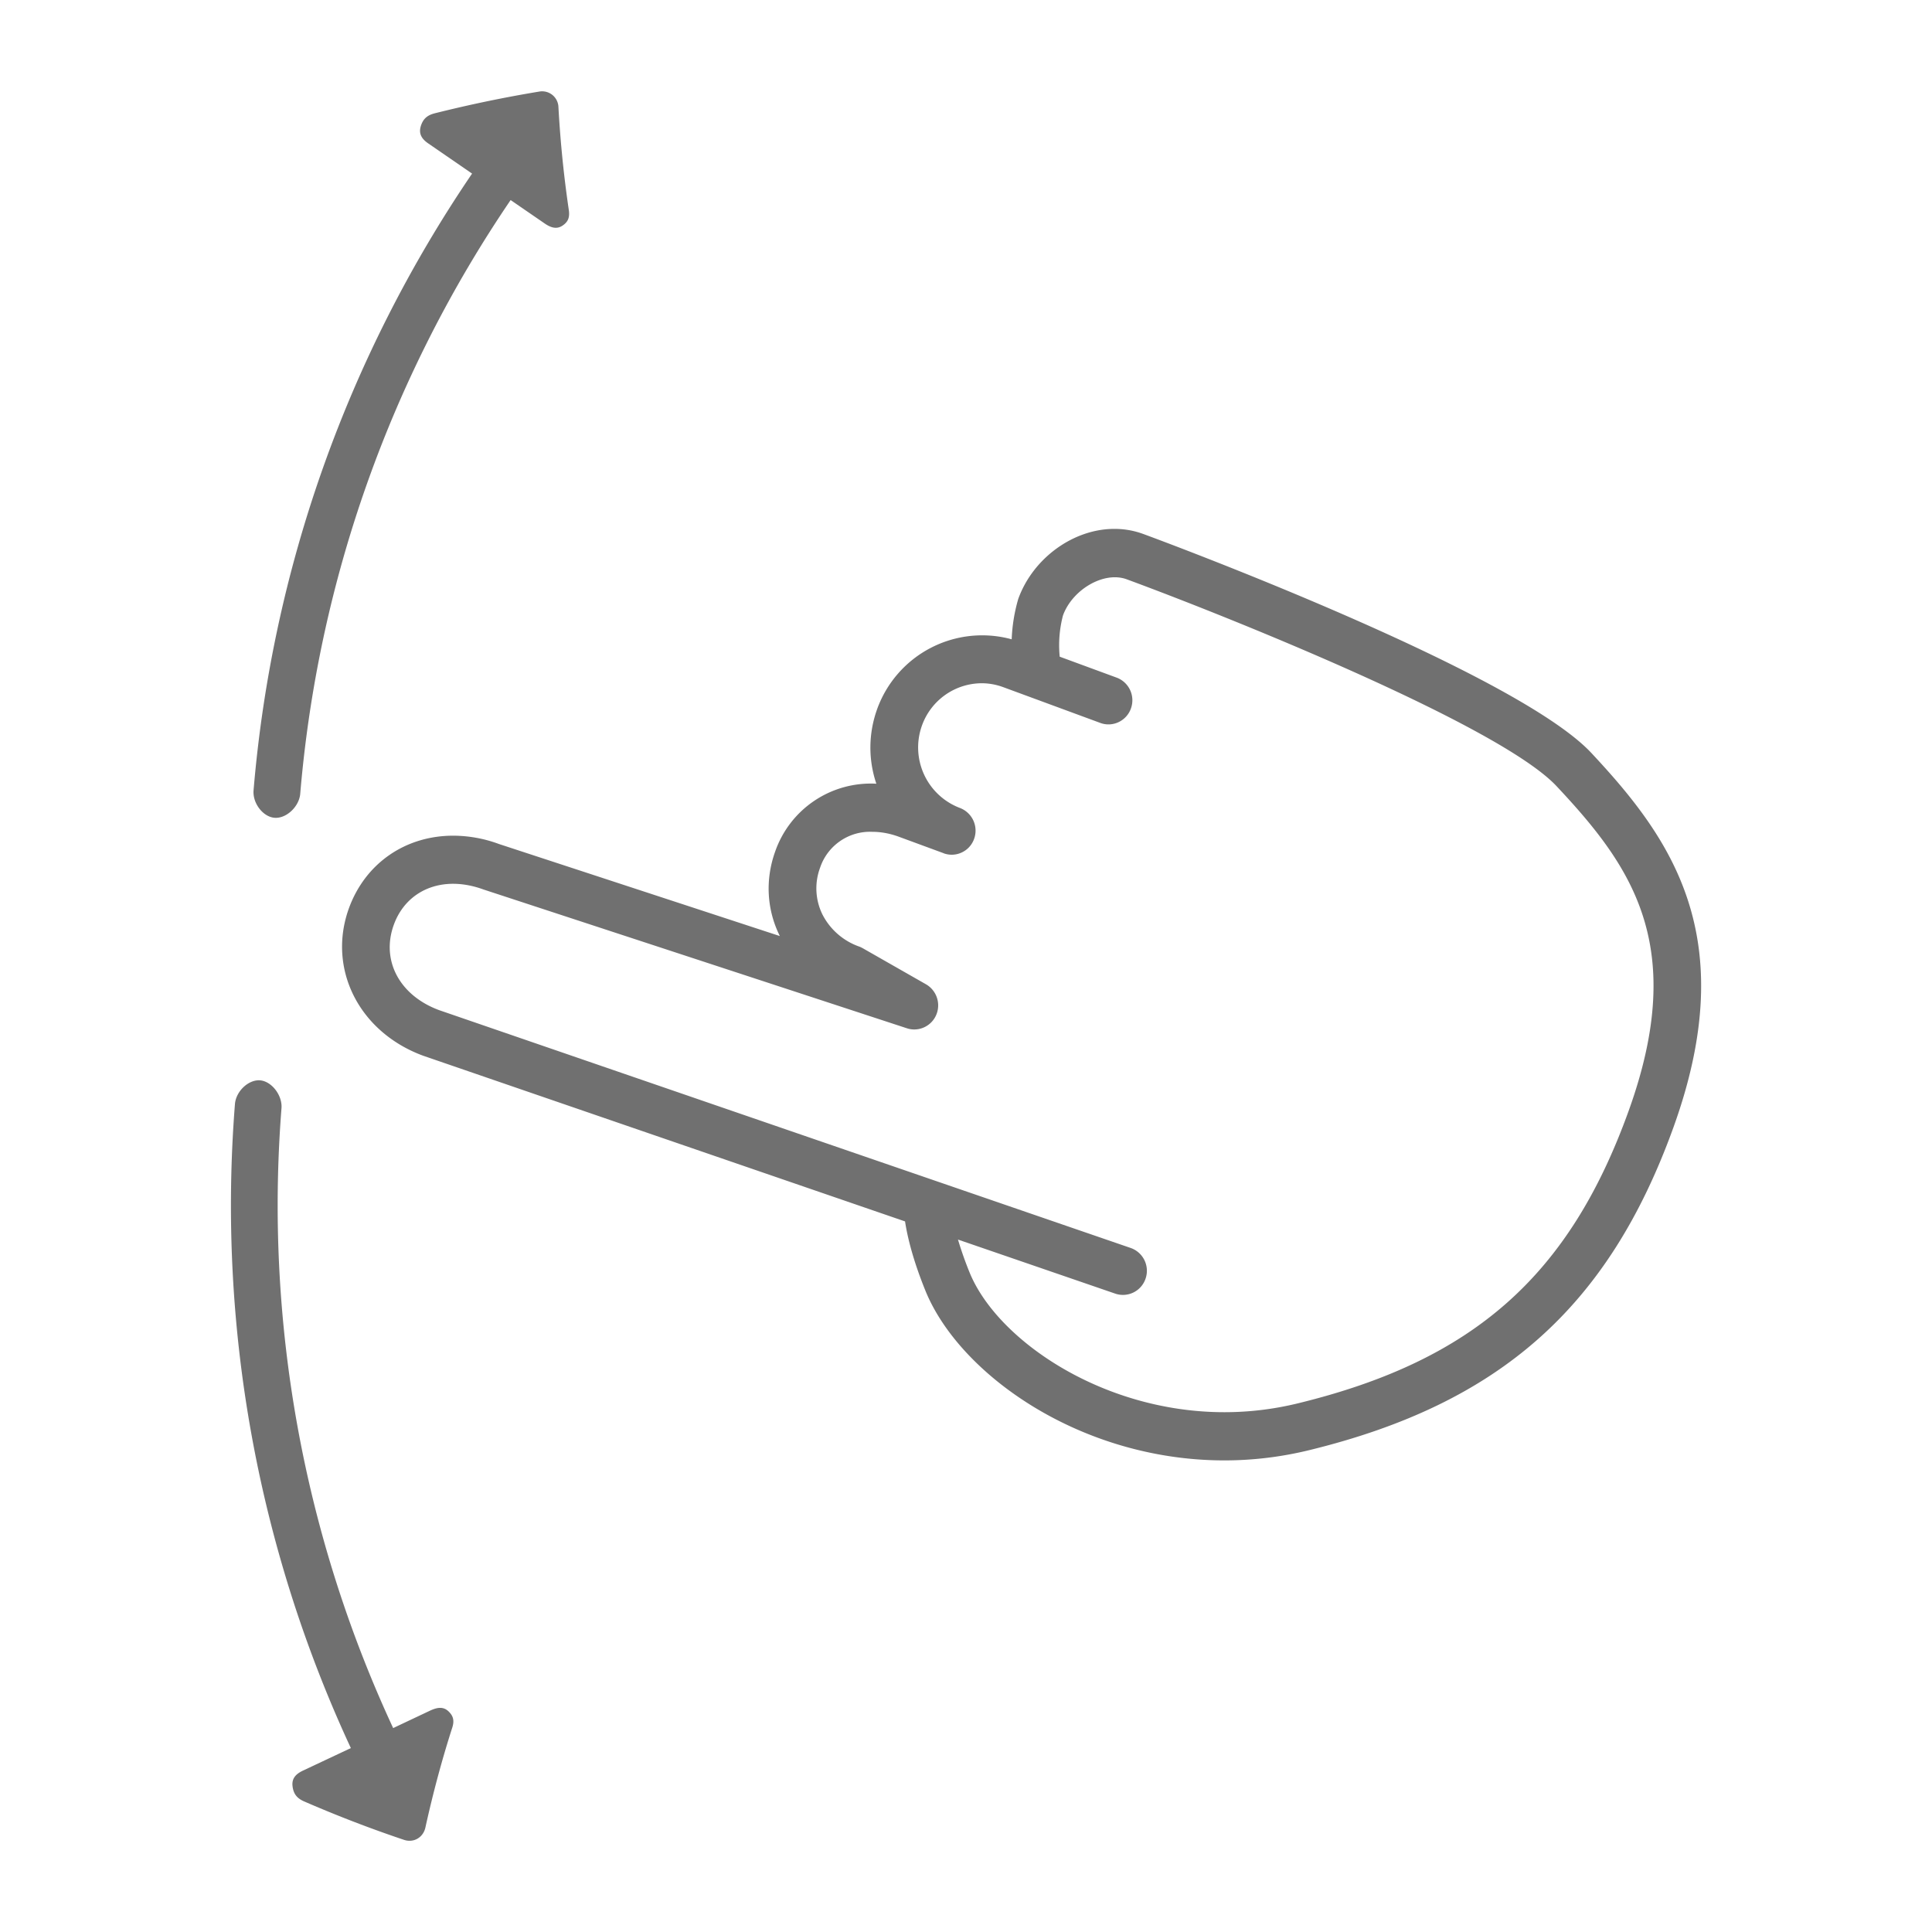 <?xml version="1.0" standalone="no"?><!DOCTYPE svg PUBLIC "-//W3C//DTD SVG 1.1//EN" "http://www.w3.org/Graphics/SVG/1.1/DTD/svg11.dtd"><svg t="1511957584880" class="icon" style="" viewBox="0 0 1024 1024" version="1.1" xmlns="http://www.w3.org/2000/svg" p-id="29394" xmlns:xlink="http://www.w3.org/1999/xlink" width="30" height="30"><defs><style type="text/css"></style></defs><path d="M227.994 906.65l-19.61 9.267a657.306 657.306 0 0 1-59.187-328.55c0.512-6.656-4.966-14.029-11.11-14.746-6.144-0.666-13.056 5.632-13.568 12.646a682.496 682.496 0 0 0 61.44 341.248l-25.242 11.878c-3.379 1.587-6.144 3.789-5.683 8.141 0.461 4.352 2.458 6.656 6.246 8.294 17.562 7.629 35.174 14.387 52.838 20.326 5.171 1.741 10.24-1.28 11.366-6.605 3.994-18.074 8.704-35.686 14.182-52.736 1.178-3.635 0.768-6.246-2.048-8.858-2.867-2.662-6.195-1.894-9.626-0.307z m615.424-507.597c-40.397-43.162-229.53-113.152-237.568-116.07a43.878 43.878 0 0 0-15.258-2.662c-21.76 0-43.162 15.616-50.893 37.12a88.422 88.422 0 0 0-3.482 21.402 59.187 59.187 0 0 0-71.322 37.018c-4.608 12.851-4.762 26.675-0.41 39.526a53.658 53.658 0 0 0-53.606 35.891c-5.376 14.95-4.506 30.874 2.458 44.851l-148.89-48.794a70.4 70.4 0 0 0-24.218-4.403c-25.549 0-46.746 14.797-55.347 38.605-11.469 31.949 5.376 65.485 39.424 78.029l255.386 87.808c1.178 7.731 3.994 19.917 10.752 36.608 17.92 44.288 82.125 90.061 158.515 90.061 15.155 0 30.259-1.843 44.954-5.427 101.018-24.678 158.771-75.878 193.126-171.315 36.352-101.069-1.638-153.344-43.622-198.246z m19.866 189.542c-31.488 87.552-82.278 132.506-175.309 155.187a164.045 164.045 0 0 1-39.014 4.71c-64.922 0-120.678-38.502-135.117-74.189a192.563 192.563 0 0 1-6.093-17.306l83.405 28.672a12.646 12.646 0 0 0 16.026-7.987 12.8 12.8 0 0 0-7.885-16.23l-366.541-126.054c-20.941-7.731-30.874-26.266-24.064-45.158 6.605-18.381 25.754-26.778 47.565-18.79l224.461 73.574c6.144 1.997 12.851-1.024 15.462-7.014a12.902 12.902 0 0 0-5.325-16.282l-33.485-19.098a13.517 13.517 0 0 0-1.946-0.922 34.867 34.867 0 0 1-19.507-16.998 31.386 31.386 0 0 1-1.28-24.73 27.904 27.904 0 0 1 27.699-19.098c4.608 0 9.37 0.87 14.08 2.611l23.654 8.704 0.051 0.051c6.554 2.406 13.824-1.024 16.179-7.629a12.851 12.851 0 0 0-7.526-16.384 34.304 34.304 0 0 1-20.122-43.674 33.792 33.792 0 0 1 31.642-22.426c3.891 0 7.782 0.717 11.52 2.099l51.405 18.944c6.502 2.406 13.824-1.024 16.179-7.629a12.8 12.8 0 0 0-7.526-16.384l-30.208-11.11a62.157 62.157 0 0 1 1.741-21.862c4.966-13.722 21.709-23.603 33.792-19.149 53.146 19.558 197.683 77.414 227.84 109.67 39.578 42.189 69.734 84.275 38.246 171.878zM298.035 119.654c3.226-2.099 3.994-4.608 3.43-8.448-2.611-17.715-4.454-35.84-5.478-54.323a8.653 8.653 0 0 0-10.189-8.346c-18.33 3.021-36.813 6.861-55.398 11.52-3.994 1.024-6.298 2.97-7.475 7.168-1.126 4.25 1.178 6.861 4.301 8.96l22.989 15.821A682.445 682.445 0 0 0 134.4 418.816c-0.614 7.014 5.171 14.336 11.366 14.643 6.195 0.307 12.8-6.042 13.363-12.749a657.51 657.51 0 0 1 111.514-314.675l17.869 12.288c3.072 2.15 6.298 3.43 9.523 1.331z" fill="#707070" p-id="29395"></path></svg>